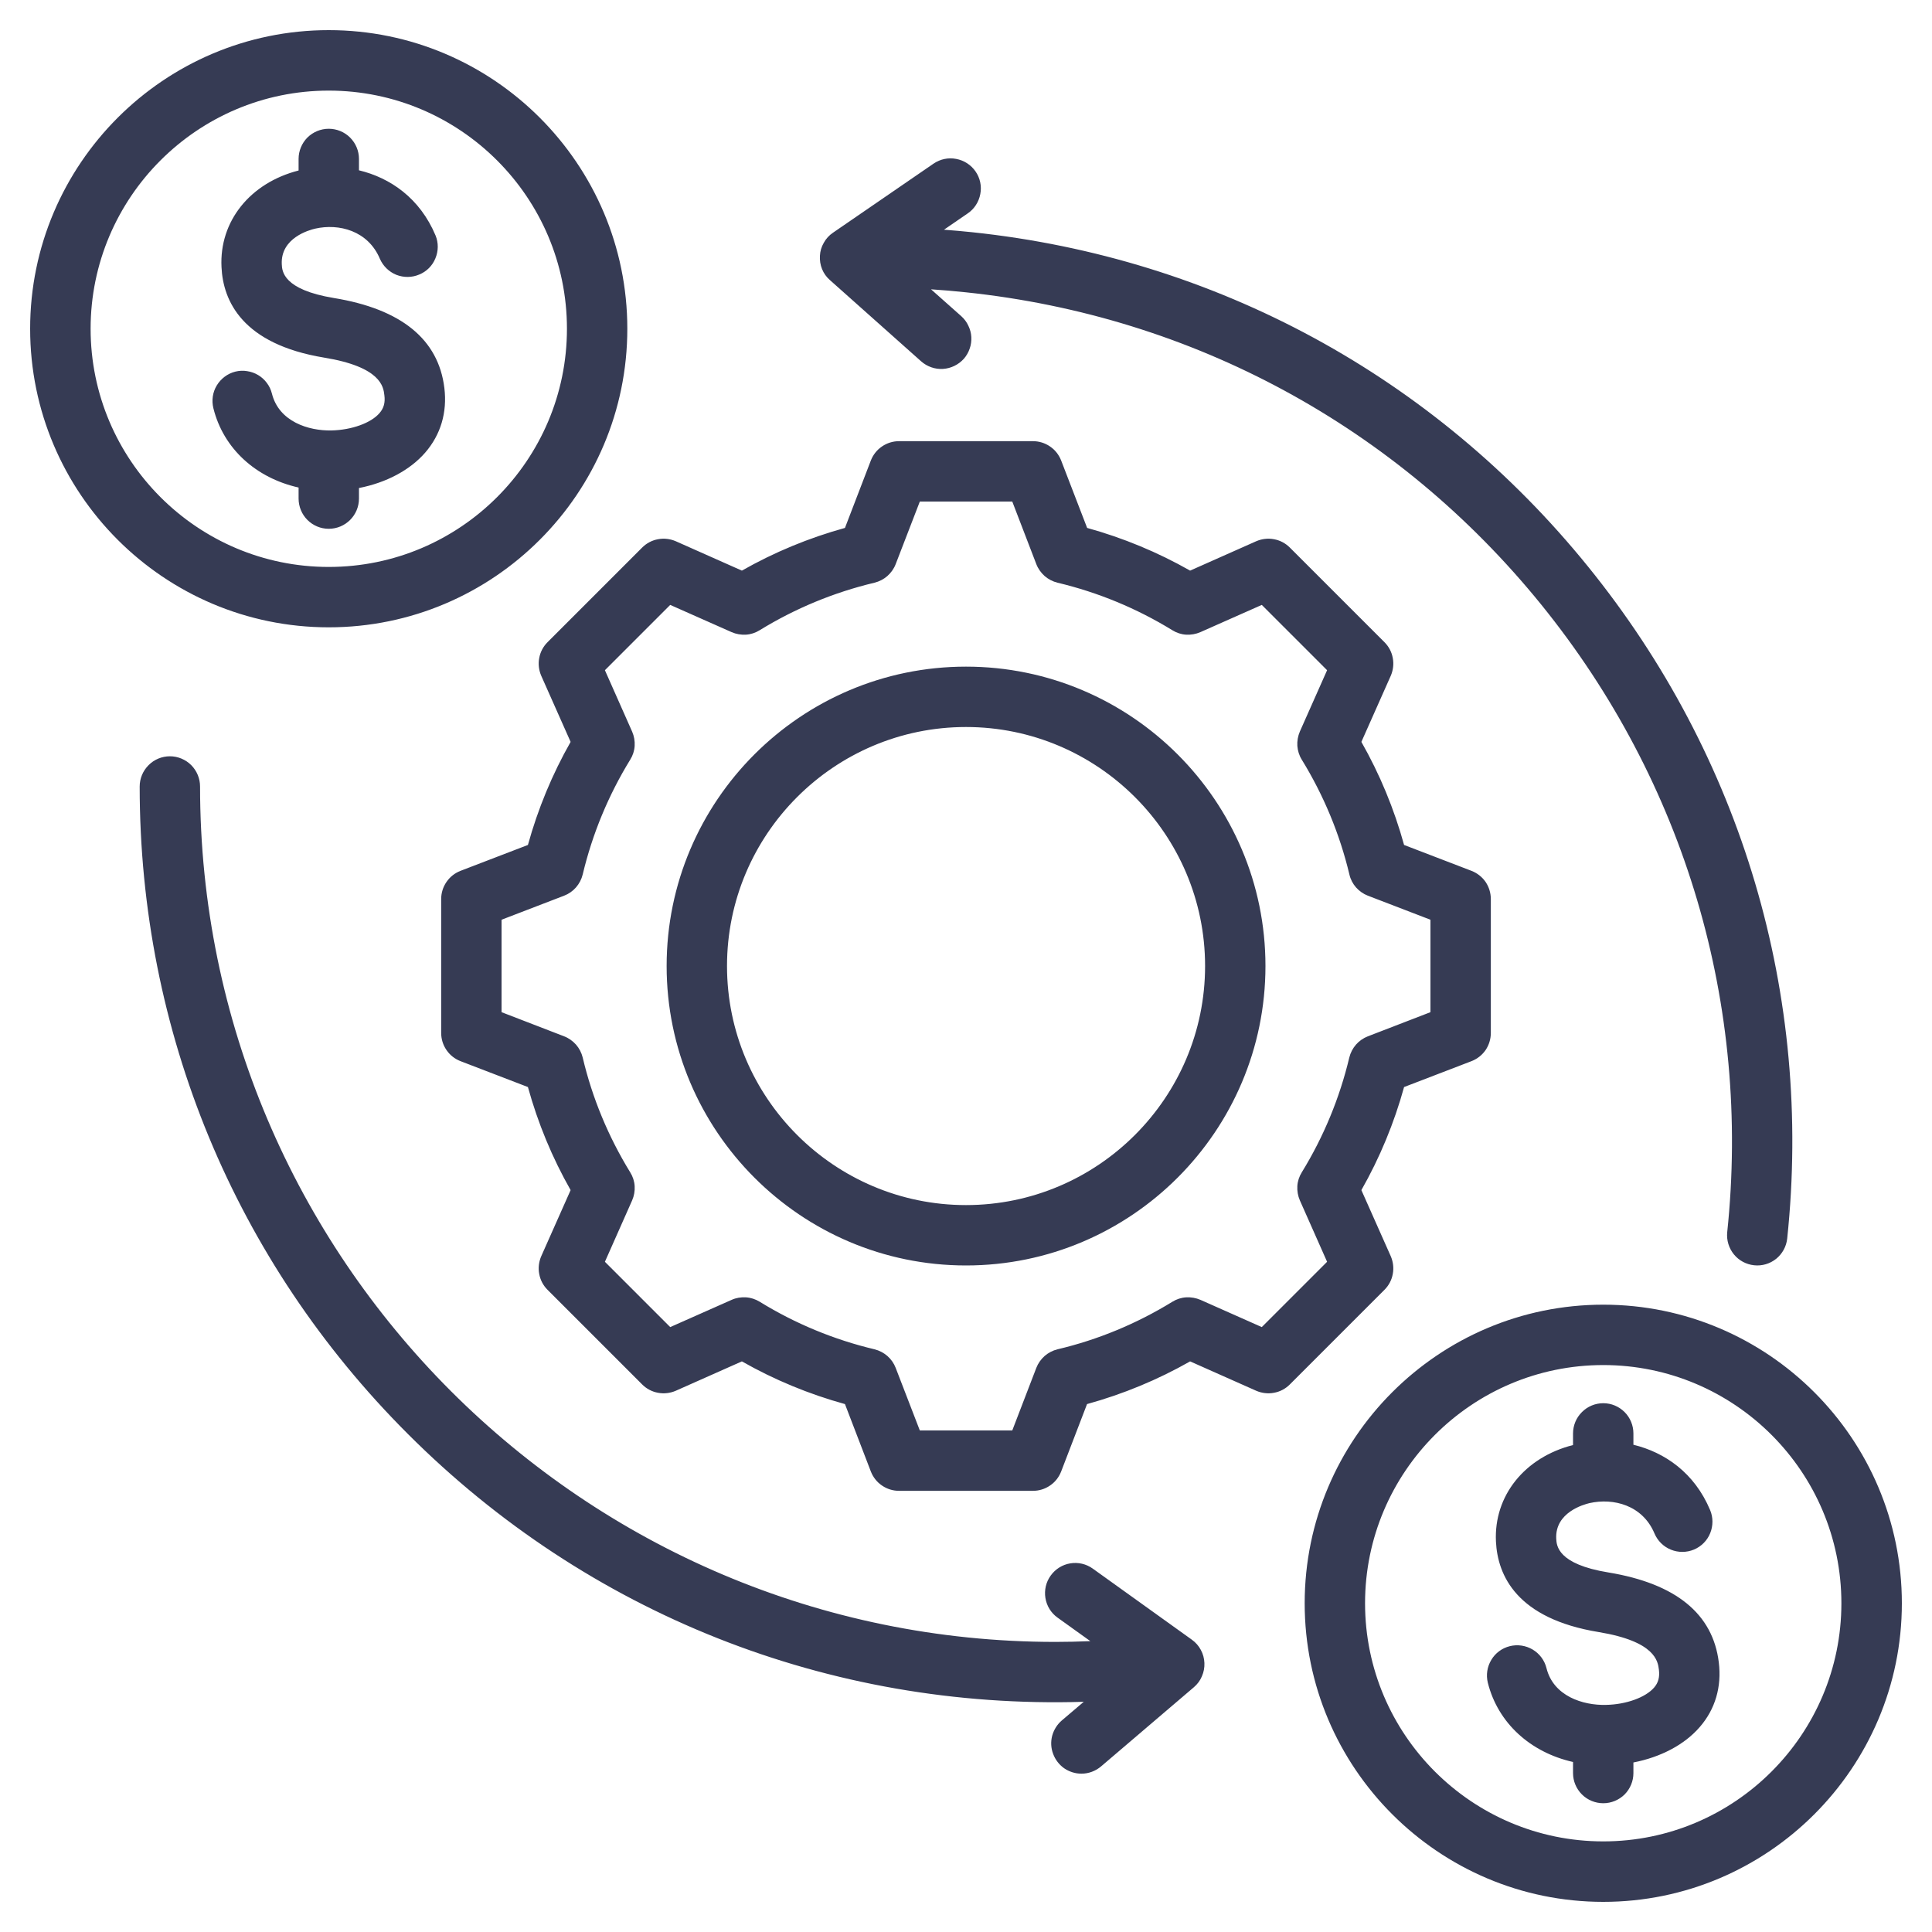 <svg width="20" height="20" viewBox="0 0 20 20" fill="none" xmlns="http://www.w3.org/2000/svg">
<g clip-path="url(#clip0_22546_66317)">
<path d="M14.397 13.004L14.093 12.32C14.284 11.984 14.432 11.626 14.535 11.253L15.233 10.985C15.292 10.962 15.343 10.922 15.379 10.87C15.414 10.818 15.433 10.756 15.433 10.693V9.307C15.433 9.244 15.414 9.182 15.379 9.13C15.343 9.078 15.292 9.038 15.233 9.015L14.535 8.747C14.432 8.374 14.284 8.016 14.093 7.68L14.397 6.996C14.422 6.938 14.43 6.874 14.418 6.812C14.407 6.75 14.377 6.693 14.332 6.648L13.352 5.668C13.307 5.623 13.25 5.593 13.188 5.582C13.126 5.57 13.062 5.578 13.004 5.603L12.32 5.907C11.984 5.716 11.626 5.568 11.254 5.465L10.985 4.767C10.962 4.708 10.922 4.657 10.87 4.622C10.818 4.586 10.756 4.567 10.693 4.567H9.307C9.244 4.567 9.182 4.586 9.13 4.622C9.078 4.657 9.038 4.708 9.015 4.767L8.747 5.465C8.374 5.568 8.016 5.716 7.68 5.907L6.996 5.603C6.938 5.578 6.874 5.57 6.812 5.582C6.75 5.593 6.693 5.623 6.648 5.668L5.668 6.648C5.623 6.693 5.593 6.75 5.582 6.812C5.57 6.874 5.578 6.938 5.603 6.996L5.907 7.68C5.716 8.016 5.568 8.374 5.465 8.747L4.767 9.015C4.708 9.038 4.657 9.078 4.622 9.13C4.586 9.182 4.567 9.244 4.567 9.307V10.693C4.567 10.756 4.586 10.818 4.622 10.87C4.657 10.922 4.708 10.962 4.767 10.985L5.465 11.253C5.568 11.626 5.716 11.984 5.907 12.32L5.603 13.004C5.578 13.062 5.57 13.126 5.582 13.188C5.593 13.25 5.623 13.307 5.668 13.352L6.648 14.332C6.693 14.377 6.75 14.407 6.812 14.418C6.874 14.43 6.938 14.422 6.996 14.397L7.68 14.093C8.016 14.284 8.374 14.432 8.747 14.535L9.015 15.233C9.038 15.292 9.078 15.343 9.13 15.378C9.182 15.414 9.244 15.433 9.307 15.433H10.693C10.756 15.433 10.818 15.414 10.87 15.378C10.922 15.343 10.962 15.292 10.985 15.233L11.253 14.535C11.626 14.432 11.984 14.284 12.32 14.093L13.004 14.397C13.062 14.422 13.126 14.43 13.188 14.418C13.25 14.407 13.307 14.377 13.352 14.332L14.332 13.352C14.377 13.307 14.407 13.25 14.418 13.188C14.43 13.126 14.422 13.062 14.397 13.004ZM13.968 10.947C13.868 11.367 13.702 11.768 13.476 12.136C13.449 12.179 13.433 12.228 13.43 12.278C13.427 12.329 13.436 12.38 13.456 12.426L13.738 13.062L13.062 13.738L12.427 13.456C12.38 13.436 12.329 13.427 12.279 13.43C12.228 13.433 12.179 13.449 12.136 13.476C11.768 13.702 11.367 13.869 10.947 13.968C10.898 13.98 10.852 14.004 10.814 14.037C10.776 14.071 10.746 14.113 10.728 14.16L10.479 14.808H9.522L9.272 14.16C9.254 14.113 9.224 14.07 9.186 14.037C9.148 14.004 9.102 13.98 9.053 13.968C8.633 13.868 8.232 13.702 7.865 13.476C7.821 13.449 7.772 13.433 7.722 13.43C7.671 13.427 7.62 13.435 7.574 13.456L6.938 13.738L6.262 13.062L6.544 12.426C6.564 12.38 6.573 12.329 6.57 12.279C6.567 12.228 6.551 12.179 6.524 12.136C6.298 11.768 6.131 11.367 6.032 10.947C6.02 10.898 5.996 10.852 5.963 10.814C5.929 10.776 5.887 10.746 5.84 10.728L5.192 10.478V9.521L5.84 9.272C5.887 9.254 5.93 9.224 5.963 9.186C5.996 9.148 6.02 9.102 6.032 9.053C6.132 8.633 6.298 8.232 6.524 7.864C6.551 7.821 6.567 7.772 6.57 7.721C6.573 7.671 6.564 7.62 6.544 7.574L6.262 6.938L6.938 6.262L7.574 6.544C7.62 6.564 7.671 6.573 7.722 6.57C7.772 6.567 7.821 6.551 7.864 6.524C8.232 6.298 8.633 6.132 9.053 6.032C9.102 6.02 9.148 5.996 9.186 5.963C9.224 5.929 9.254 5.887 9.272 5.84L9.522 5.192H10.479L10.728 5.84C10.746 5.887 10.776 5.929 10.814 5.963C10.852 5.996 10.898 6.02 10.947 6.032C11.367 6.132 11.768 6.298 12.136 6.524C12.179 6.551 12.228 6.567 12.278 6.57C12.329 6.573 12.38 6.564 12.426 6.544L13.062 6.262L13.738 6.938L13.456 7.573C13.436 7.62 13.427 7.671 13.43 7.721C13.434 7.772 13.449 7.821 13.476 7.864C13.702 8.232 13.869 8.633 13.969 9.053C13.98 9.102 14.004 9.148 14.037 9.186C14.071 9.224 14.113 9.254 14.16 9.272L14.808 9.521V10.478L14.16 10.728C14.113 10.746 14.07 10.776 14.037 10.814C14.004 10.852 13.98 10.898 13.968 10.947ZM10 6.901C8.291 6.901 6.901 8.291 6.901 10C6.901 11.709 8.291 13.1 10 13.1C11.709 13.1 13.1 11.709 13.1 10C13.1 8.291 11.709 6.901 10 6.901ZM10 12.475C8.636 12.475 7.526 11.364 7.526 10C7.526 8.636 8.636 7.526 10 7.526C11.364 7.526 12.475 8.636 12.475 10C12.475 11.364 11.364 12.475 10 12.475ZM16.597 13.506C14.893 13.506 13.506 14.892 13.506 16.597C13.506 18.301 14.893 19.688 16.597 19.688C18.301 19.688 19.688 18.301 19.688 16.597C19.688 14.893 18.301 13.506 16.597 13.506ZM16.597 19.062C15.237 19.062 14.131 17.956 14.131 16.597C14.131 15.237 15.237 14.131 16.597 14.131C17.956 14.131 19.062 15.237 19.062 16.597C19.062 17.956 17.956 19.062 16.597 19.062ZM17.793 17.209C17.824 17.462 17.756 17.694 17.596 17.878C17.438 18.061 17.192 18.19 16.909 18.245V18.355C16.909 18.438 16.876 18.517 16.818 18.576C16.759 18.634 16.68 18.667 16.597 18.667C16.514 18.667 16.434 18.634 16.376 18.576C16.317 18.517 16.284 18.438 16.284 18.355V18.24C15.844 18.141 15.507 17.838 15.402 17.42C15.382 17.339 15.395 17.254 15.438 17.183C15.48 17.112 15.549 17.061 15.63 17.041C15.71 17.021 15.795 17.034 15.866 17.076C15.938 17.119 15.989 17.188 16.009 17.268C16.081 17.559 16.387 17.655 16.625 17.649C16.834 17.645 17.034 17.572 17.123 17.47C17.167 17.419 17.182 17.362 17.173 17.285C17.162 17.197 17.137 16.992 16.549 16.895C15.701 16.756 15.503 16.309 15.486 15.958C15.463 15.484 15.783 15.086 16.284 14.959V14.839C16.284 14.756 16.317 14.676 16.376 14.618C16.434 14.559 16.514 14.526 16.597 14.526C16.68 14.526 16.759 14.559 16.818 14.618C16.876 14.676 16.909 14.756 16.909 14.839V14.956C17.234 15.035 17.541 15.246 17.703 15.632C17.735 15.708 17.735 15.794 17.704 15.871C17.673 15.948 17.612 16.009 17.536 16.041C17.459 16.073 17.373 16.073 17.297 16.042C17.22 16.011 17.159 15.95 17.127 15.874C17.003 15.58 16.701 15.505 16.455 15.56C16.395 15.574 16.097 15.656 16.11 15.928C16.114 16 16.123 16.192 16.65 16.278C17.348 16.393 17.732 16.706 17.793 17.209ZM6.494 3.403C6.494 1.699 5.108 0.312 3.403 0.312C1.699 0.312 0.312 1.699 0.312 3.403C0.312 5.108 1.699 6.494 3.403 6.494C5.108 6.494 6.494 5.108 6.494 3.403ZM0.938 3.403C0.938 2.044 2.044 0.938 3.403 0.938C4.763 0.938 5.869 2.044 5.869 3.403C5.869 4.763 4.763 5.869 3.403 5.869C2.044 5.869 0.938 4.763 0.938 3.403ZM3.403 5.474C3.32 5.474 3.241 5.441 3.182 5.382C3.124 5.324 3.091 5.244 3.091 5.161V5.047C2.65 4.948 2.313 4.645 2.209 4.226C2.189 4.146 2.201 4.061 2.244 3.99C2.287 3.919 2.356 3.867 2.436 3.847C2.476 3.837 2.518 3.835 2.558 3.842C2.599 3.848 2.638 3.862 2.673 3.883C2.708 3.904 2.739 3.932 2.763 3.965C2.788 3.998 2.805 4.035 2.815 4.075C2.888 4.365 3.194 4.461 3.432 4.456C3.641 4.451 3.841 4.379 3.929 4.276C3.973 4.225 3.989 4.168 3.979 4.091C3.969 4.004 3.944 3.798 3.355 3.702C2.508 3.562 2.309 3.115 2.293 2.765C2.269 2.291 2.589 1.893 3.091 1.765V1.645C3.091 1.562 3.124 1.483 3.182 1.424C3.241 1.366 3.32 1.333 3.403 1.333C3.486 1.333 3.566 1.366 3.624 1.424C3.683 1.483 3.716 1.562 3.716 1.645V1.763C4.041 1.841 4.347 2.052 4.509 2.438C4.54 2.514 4.539 2.599 4.507 2.675C4.476 2.751 4.416 2.811 4.34 2.842C4.265 2.874 4.18 2.875 4.103 2.845C4.027 2.814 3.966 2.755 3.933 2.68C3.81 2.387 3.507 2.311 3.262 2.367C3.202 2.381 2.904 2.462 2.917 2.735C2.92 2.807 2.93 2.998 3.456 3.085C4.154 3.199 4.539 3.513 4.6 4.016C4.631 4.269 4.562 4.5 4.402 4.685C4.244 4.867 3.998 4.997 3.716 5.052V5.161C3.716 5.334 3.576 5.474 3.403 5.474ZM8.488 2.647C8.49 2.6 8.504 2.554 8.528 2.513C8.551 2.471 8.583 2.436 8.623 2.409L9.664 1.694C9.733 1.647 9.817 1.629 9.898 1.645C9.98 1.66 10.052 1.707 10.099 1.775C10.146 1.843 10.164 1.927 10.148 2.009C10.133 2.09 10.086 2.163 10.018 2.209L9.772 2.378C9.87 2.385 9.967 2.394 10.064 2.404C12.582 2.669 14.847 3.898 16.44 5.866C18.034 7.834 18.766 10.304 18.501 12.822C18.492 12.904 18.451 12.979 18.387 13.031C18.322 13.083 18.24 13.107 18.158 13.098C18.076 13.089 18.001 13.049 17.949 12.985C17.897 12.921 17.872 12.839 17.88 12.757C18.127 10.405 17.443 8.097 15.955 6.259C14.466 4.421 12.351 3.273 9.999 3.026C9.879 3.013 9.759 3.003 9.638 2.995L9.951 3.273C9.982 3.301 10.007 3.334 10.024 3.371C10.042 3.408 10.053 3.448 10.055 3.489C10.057 3.53 10.052 3.571 10.038 3.609C10.025 3.648 10.004 3.684 9.977 3.715C9.921 3.776 9.844 3.814 9.761 3.819C9.679 3.824 9.597 3.795 9.535 3.74L8.592 2.9C8.556 2.869 8.528 2.83 8.51 2.786C8.492 2.742 8.485 2.694 8.488 2.647ZM12.468 17.215C12.47 17.263 12.461 17.31 12.442 17.353C12.424 17.397 12.395 17.435 12.359 17.466L11.398 18.286C11.341 18.334 11.269 18.361 11.195 18.361C11.131 18.361 11.069 18.341 11.016 18.305C10.964 18.268 10.924 18.216 10.902 18.156C10.879 18.096 10.876 18.031 10.892 17.969C10.909 17.907 10.943 17.852 10.992 17.81L11.219 17.617C8.578 17.698 6.082 16.704 4.223 14.845C2.432 13.055 1.446 10.674 1.446 8.142C1.446 8.059 1.479 7.98 1.538 7.921C1.596 7.862 1.676 7.829 1.759 7.829C1.841 7.829 1.921 7.862 1.98 7.921C2.038 7.98 2.071 8.059 2.071 8.142C2.071 13.024 6.043 16.997 10.926 16.997C11.046 16.997 11.167 16.994 11.287 16.989L10.947 16.745C10.88 16.697 10.835 16.624 10.822 16.542C10.809 16.461 10.828 16.377 10.877 16.31C10.925 16.243 10.998 16.197 11.079 16.184C11.161 16.17 11.245 16.19 11.312 16.238L12.338 16.974C12.377 17.002 12.409 17.038 12.431 17.08C12.454 17.122 12.466 17.168 12.468 17.215Z" fill="#363B54"/>
</g>
<defs>
<clipPath id="clip0_22546_66317">
<rect width="20" height="20" fill="white"/>
</clipPath>
</defs>
</svg>
